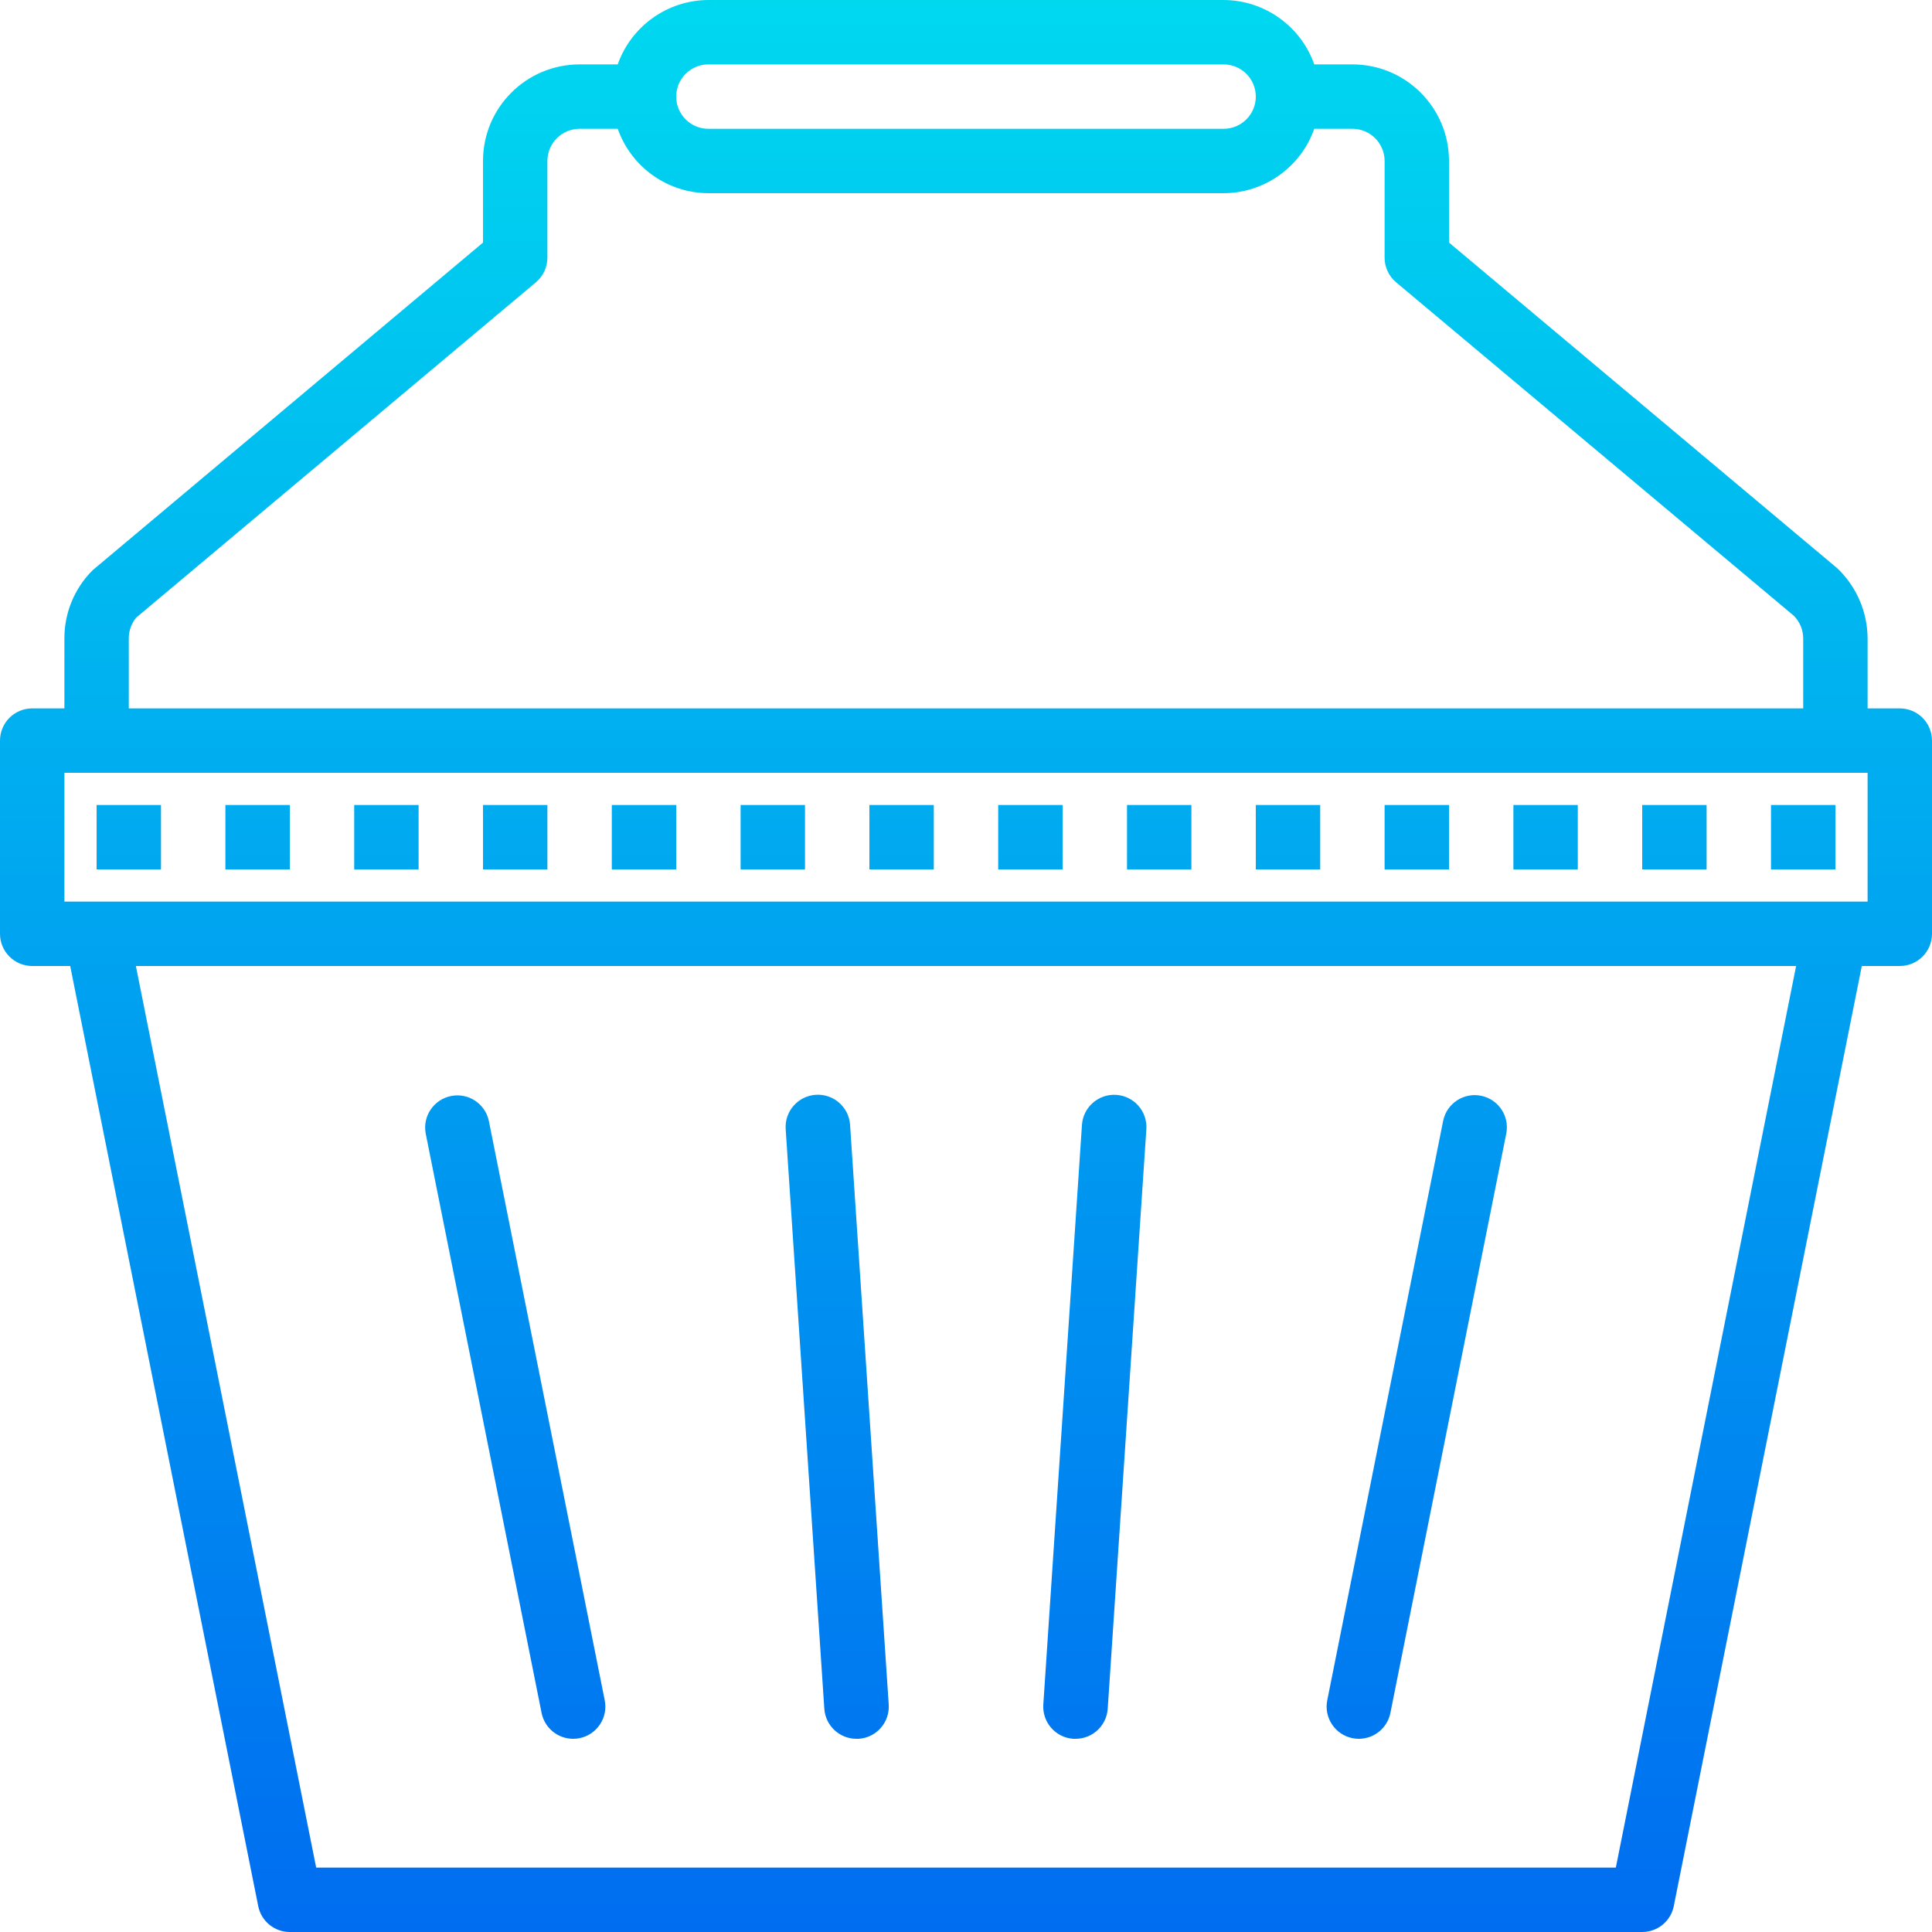 <?xml version="1.0" encoding="iso-8859-1"?>
<!-- Generator: Adobe Illustrator 19.0.0, SVG Export Plug-In . SVG Version: 6.00 Build 0)  -->
<svg version="1.1" id="Capa_1" xmlns="http://www.w3.org/2000/svg" xmlns:xlink="http://www.w3.org/1999/xlink" x="0px" y="0px"
	 viewBox="0 0 480 480" style="enable-background:new 0 0 480 480;" xml:space="preserve">
<linearGradient id="SVGID_1_" gradientUnits="userSpaceOnUse" x1="-40.873" y1="557.669" x2="-40.873" y2="626.154" gradientTransform="matrix(8 0 0 -8 455 4941)">
	<stop  offset="0" style="stop-color:#006DF0"/>
	<stop  offset="1" style="stop-color:#00E7F0"/>
</linearGradient>
<path style="fill:url(#SVGID_1_);" d="M142.4,432c-3.802,0.001-7.08-2.675-7.84-6.4l-28.8-144c-0.804-4.344,2.066-8.518,6.41-9.322
	c4.257-0.788,8.369,1.954,9.278,6.186l28.8,144c0.845,4.311-1.944,8.496-6.248,9.376C143.474,431.949,142.937,432.003,142.4,432
	L142.4,432z"/>
<g>
	
		<linearGradient id="SVGID_2_" gradientUnits="userSpaceOnUse" x1="-30.875" y1="557.669" x2="-30.875" y2="626.154" gradientTransform="matrix(8 0 0 -8 455 4941)">
		<stop  offset="0" style="stop-color:#006DF0"/>
		<stop  offset="1" style="stop-color:#00E7F0"/>
	</linearGradient>
	<path style="fill:url(#SVGID_2_);" d="M212.8,432c-4.22,0.009-7.721-3.261-8-7.472l-9.6-144c-0.292-4.418,3.054-8.236,7.472-8.528
		c4.418-0.292,8.236,3.054,8.528,7.472l9.6,144c0.301,4.408-3.029,8.225-7.437,8.526c-0.012,0.001-0.023,0.002-0.035,0.002H212.8z"
		/>
	
		<linearGradient id="SVGID_3_" gradientUnits="userSpaceOnUse" x1="-12.876" y1="557.669" x2="-12.876" y2="626.154" gradientTransform="matrix(8 0 0 -8 455 4941)">
		<stop  offset="0" style="stop-color:#006DF0"/>
		<stop  offset="1" style="stop-color:#00E7F0"/>
	</linearGradient>
	<path style="fill:url(#SVGID_3_);" d="M337.6,432c-0.537,0.003-1.074-0.051-1.6-0.16c-4.329-0.883-7.123-5.108-6.241-9.437
		c0-0.001,0-0.002,0.001-0.003l28.8-144c0.928-4.32,5.182-7.069,9.502-6.141c4.232,0.909,6.974,5.02,6.186,9.277l-28.8,144
		C344.714,429.29,341.425,431.998,337.6,432L337.6,432z"/>
	
		<linearGradient id="SVGID_4_" gradientUnits="userSpaceOnUse" x1="-22.874" y1="557.669" x2="-22.874" y2="626.154" gradientTransform="matrix(8 0 0 -8 455 4941)">
		<stop  offset="0" style="stop-color:#006DF0"/>
		<stop  offset="1" style="stop-color:#00E7F0"/>
	</linearGradient>
	<path style="fill:url(#SVGID_4_);" d="M267.2,432h-0.536c-4.409-0.291-7.747-4.1-7.456-8.509c0-0.001,0-0.002,0-0.003l9.6-144
		c0.292-4.418,4.11-7.764,8.528-7.472c4.418,0.292,7.764,4.11,7.472,8.528l-9.6,144C274.921,428.752,271.417,432.014,267.2,432z"/>
</g>
<linearGradient id="SVGID_5_" gradientUnits="userSpaceOnUse" x1="-26.875" y1="557.625" x2="-26.875" y2="626.11" gradientTransform="matrix(8 0 0 -8 455 4941)">
	<stop  offset="0" style="stop-color:#006DF0"/>
	<stop  offset="1" style="stop-color:#00E7F0"/>
</linearGradient>
<path style="fill:url(#SVGID_5_);" d="M472,176h-8v-17.376c-0.03-6.602-2.755-12.904-7.544-17.448L360,60.264V40
	c0-13.255-10.745-24-24-24h-9.472C323.15,6.445,314.134,0.042,304,0H176c-10.134,0.042-19.15,6.445-22.528,16H144
	c-13.255,0-24,10.745-24,24v20.272l-96.968,81.384c-4.518,4.489-7.05,10.599-7.032,16.968V176H8c-4.418,0-8,3.582-8,8v48
	c0,4.418,3.582,8,8,8h9.44l46.72,233.6c0.76,3.725,4.038,6.401,7.84,6.4h336c3.802,0.001,7.08-2.675,7.84-6.4L462.56,240H472
	c4.418,0,8-3.582,8-8v-48C480,179.582,476.418,176,472,176z M176,16h128c4.418,0,8,3.582,8,8s-3.582,8-8,8H176c-4.418,0-8-3.582-8-8
	S171.582,16,176,16z M32,158.624c-0.019-1.887,0.63-3.721,1.832-5.176l99.312-83.312c1.813-1.522,2.859-3.769,2.856-6.136V40
	c0-4.418,3.582-8,8-8h9.472c3.378,9.555,12.394,15.958,22.528,16h128c10.134-0.042,19.15-6.445,22.528-16H336c4.418,0,8,3.582,8,8
	v24c-0.003,2.367,1.043,4.614,2.856,6.136l98.8,82.832c1.5,1.5,2.344,3.534,2.344,5.656V176H32V158.624z M401.448,464H78.552
	L33.76,240h412.48L401.448,464z M464,224H16v-32h448V224z"/>
<g>
	
		<linearGradient id="SVGID_6_" gradientUnits="userSpaceOnUse" x1="-52.875" y1="557.669" x2="-52.875" y2="626.154" gradientTransform="matrix(8 0 0 -8 455 4941)">
		<stop  offset="0" style="stop-color:#006DF0"/>
		<stop  offset="1" style="stop-color:#00E7F0"/>
	</linearGradient>
	<path style="fill:url(#SVGID_6_);" d="M24,200h16v16H24V200z"/>
	
		<linearGradient id="SVGID_7_" gradientUnits="userSpaceOnUse" x1="-48.875" y1="557.669" x2="-48.875" y2="626.154" gradientTransform="matrix(8 0 0 -8 455 4941)">
		<stop  offset="0" style="stop-color:#006DF0"/>
		<stop  offset="1" style="stop-color:#00E7F0"/>
	</linearGradient>
	<path style="fill:url(#SVGID_7_);" d="M56,200h16v16H56V200z"/>
	
		<linearGradient id="SVGID_8_" gradientUnits="userSpaceOnUse" x1="-44.875" y1="557.669" x2="-44.875" y2="626.154" gradientTransform="matrix(8 0 0 -8 455 4941)">
		<stop  offset="0" style="stop-color:#006DF0"/>
		<stop  offset="1" style="stop-color:#00E7F0"/>
	</linearGradient>
	<path style="fill:url(#SVGID_8_);" d="M88,200h16v16H88V200z"/>
</g>
<linearGradient id="SVGID_9_" gradientUnits="userSpaceOnUse" x1="-40.875" y1="557.669" x2="-40.875" y2="626.154" gradientTransform="matrix(8 0 0 -8 455 4941)">
	<stop  offset="0" style="stop-color:#006DF0"/>
	<stop  offset="1" style="stop-color:#00E7F0"/>
</linearGradient>
<path style="fill:url(#SVGID_9_);" d="M120,200h16v16h-16V200z"/>
<g>
	
		<linearGradient id="SVGID_10_" gradientUnits="userSpaceOnUse" x1="-36.875" y1="557.669" x2="-36.875" y2="626.154" gradientTransform="matrix(8 0 0 -8 455 4941)">
		<stop  offset="0" style="stop-color:#006DF0"/>
		<stop  offset="1" style="stop-color:#00E7F0"/>
	</linearGradient>
	<path style="fill:url(#SVGID_10_);" d="M152,200h16v16h-16V200z"/>
	
		<linearGradient id="SVGID_11_" gradientUnits="userSpaceOnUse" x1="-32.875" y1="557.669" x2="-32.875" y2="626.154" gradientTransform="matrix(8 0 0 -8 455 4941)">
		<stop  offset="0" style="stop-color:#006DF0"/>
		<stop  offset="1" style="stop-color:#00E7F0"/>
	</linearGradient>
	<path style="fill:url(#SVGID_11_);" d="M184,200h16v16h-16V200z"/>
	
		<linearGradient id="SVGID_12_" gradientUnits="userSpaceOnUse" x1="-28.875" y1="557.669" x2="-28.875" y2="626.154" gradientTransform="matrix(8 0 0 -8 455 4941)">
		<stop  offset="0" style="stop-color:#006DF0"/>
		<stop  offset="1" style="stop-color:#00E7F0"/>
	</linearGradient>
	<path style="fill:url(#SVGID_12_);" d="M216,200h16v16h-16V200z"/>
	
		<linearGradient id="SVGID_13_" gradientUnits="userSpaceOnUse" x1="-24.875" y1="557.669" x2="-24.875" y2="626.154" gradientTransform="matrix(8 0 0 -8 455 4941)">
		<stop  offset="0" style="stop-color:#006DF0"/>
		<stop  offset="1" style="stop-color:#00E7F0"/>
	</linearGradient>
	<path style="fill:url(#SVGID_13_);" d="M248,200h16v16h-16V200z"/>
	
		<linearGradient id="SVGID_14_" gradientUnits="userSpaceOnUse" x1="-20.875" y1="557.669" x2="-20.875" y2="626.154" gradientTransform="matrix(8 0 0 -8 455 4941)">
		<stop  offset="0" style="stop-color:#006DF0"/>
		<stop  offset="1" style="stop-color:#00E7F0"/>
	</linearGradient>
	<path style="fill:url(#SVGID_14_);" d="M280,200h16v16h-16V200z"/>
	
		<linearGradient id="SVGID_15_" gradientUnits="userSpaceOnUse" x1="-16.875" y1="557.669" x2="-16.875" y2="626.154" gradientTransform="matrix(8 0 0 -8 455 4941)">
		<stop  offset="0" style="stop-color:#006DF0"/>
		<stop  offset="1" style="stop-color:#00E7F0"/>
	</linearGradient>
	<path style="fill:url(#SVGID_15_);" d="M312,200h16v16h-16V200z"/>
	
		<linearGradient id="SVGID_16_" gradientUnits="userSpaceOnUse" x1="-12.875" y1="557.669" x2="-12.875" y2="626.154" gradientTransform="matrix(8 0 0 -8 455 4941)">
		<stop  offset="0" style="stop-color:#006DF0"/>
		<stop  offset="1" style="stop-color:#00E7F0"/>
	</linearGradient>
	<path style="fill:url(#SVGID_16_);" d="M344,200h16v16h-16V200z"/>
	
		<linearGradient id="SVGID_17_" gradientUnits="userSpaceOnUse" x1="-8.875" y1="557.669" x2="-8.875" y2="626.154" gradientTransform="matrix(8 0 0 -8 455 4941)">
		<stop  offset="0" style="stop-color:#006DF0"/>
		<stop  offset="1" style="stop-color:#00E7F0"/>
	</linearGradient>
	<path style="fill:url(#SVGID_17_);" d="M376,200h16v16h-16V200z"/>
	
		<linearGradient id="SVGID_18_" gradientUnits="userSpaceOnUse" x1="-4.875" y1="557.669" x2="-4.875" y2="626.154" gradientTransform="matrix(8 0 0 -8 455 4941)">
		<stop  offset="0" style="stop-color:#006DF0"/>
		<stop  offset="1" style="stop-color:#00E7F0"/>
	</linearGradient>
	<path style="fill:url(#SVGID_18_);" d="M408,200h16v16h-16V200z"/>
	
		<linearGradient id="SVGID_19_" gradientUnits="userSpaceOnUse" x1="-0.875" y1="557.669" x2="-0.875" y2="626.154" gradientTransform="matrix(8 0 0 -8 455 4941)">
		<stop  offset="0" style="stop-color:#006DF0"/>
		<stop  offset="1" style="stop-color:#00E7F0"/>
	</linearGradient>
	<path style="fill:url(#SVGID_19_);" d="M440,200h16v16h-16V200z"/>
</g>
<g>
</g>
<g>
</g>
<g>
</g>
<g>
</g>
<g>
</g>
<g>
</g>
<g>
</g>
<g>
</g>
<g>
</g>
<g>
</g>
<g>
</g>
<g>
</g>
<g>
</g>
<g>
</g>
<g>
</g>
</svg>
